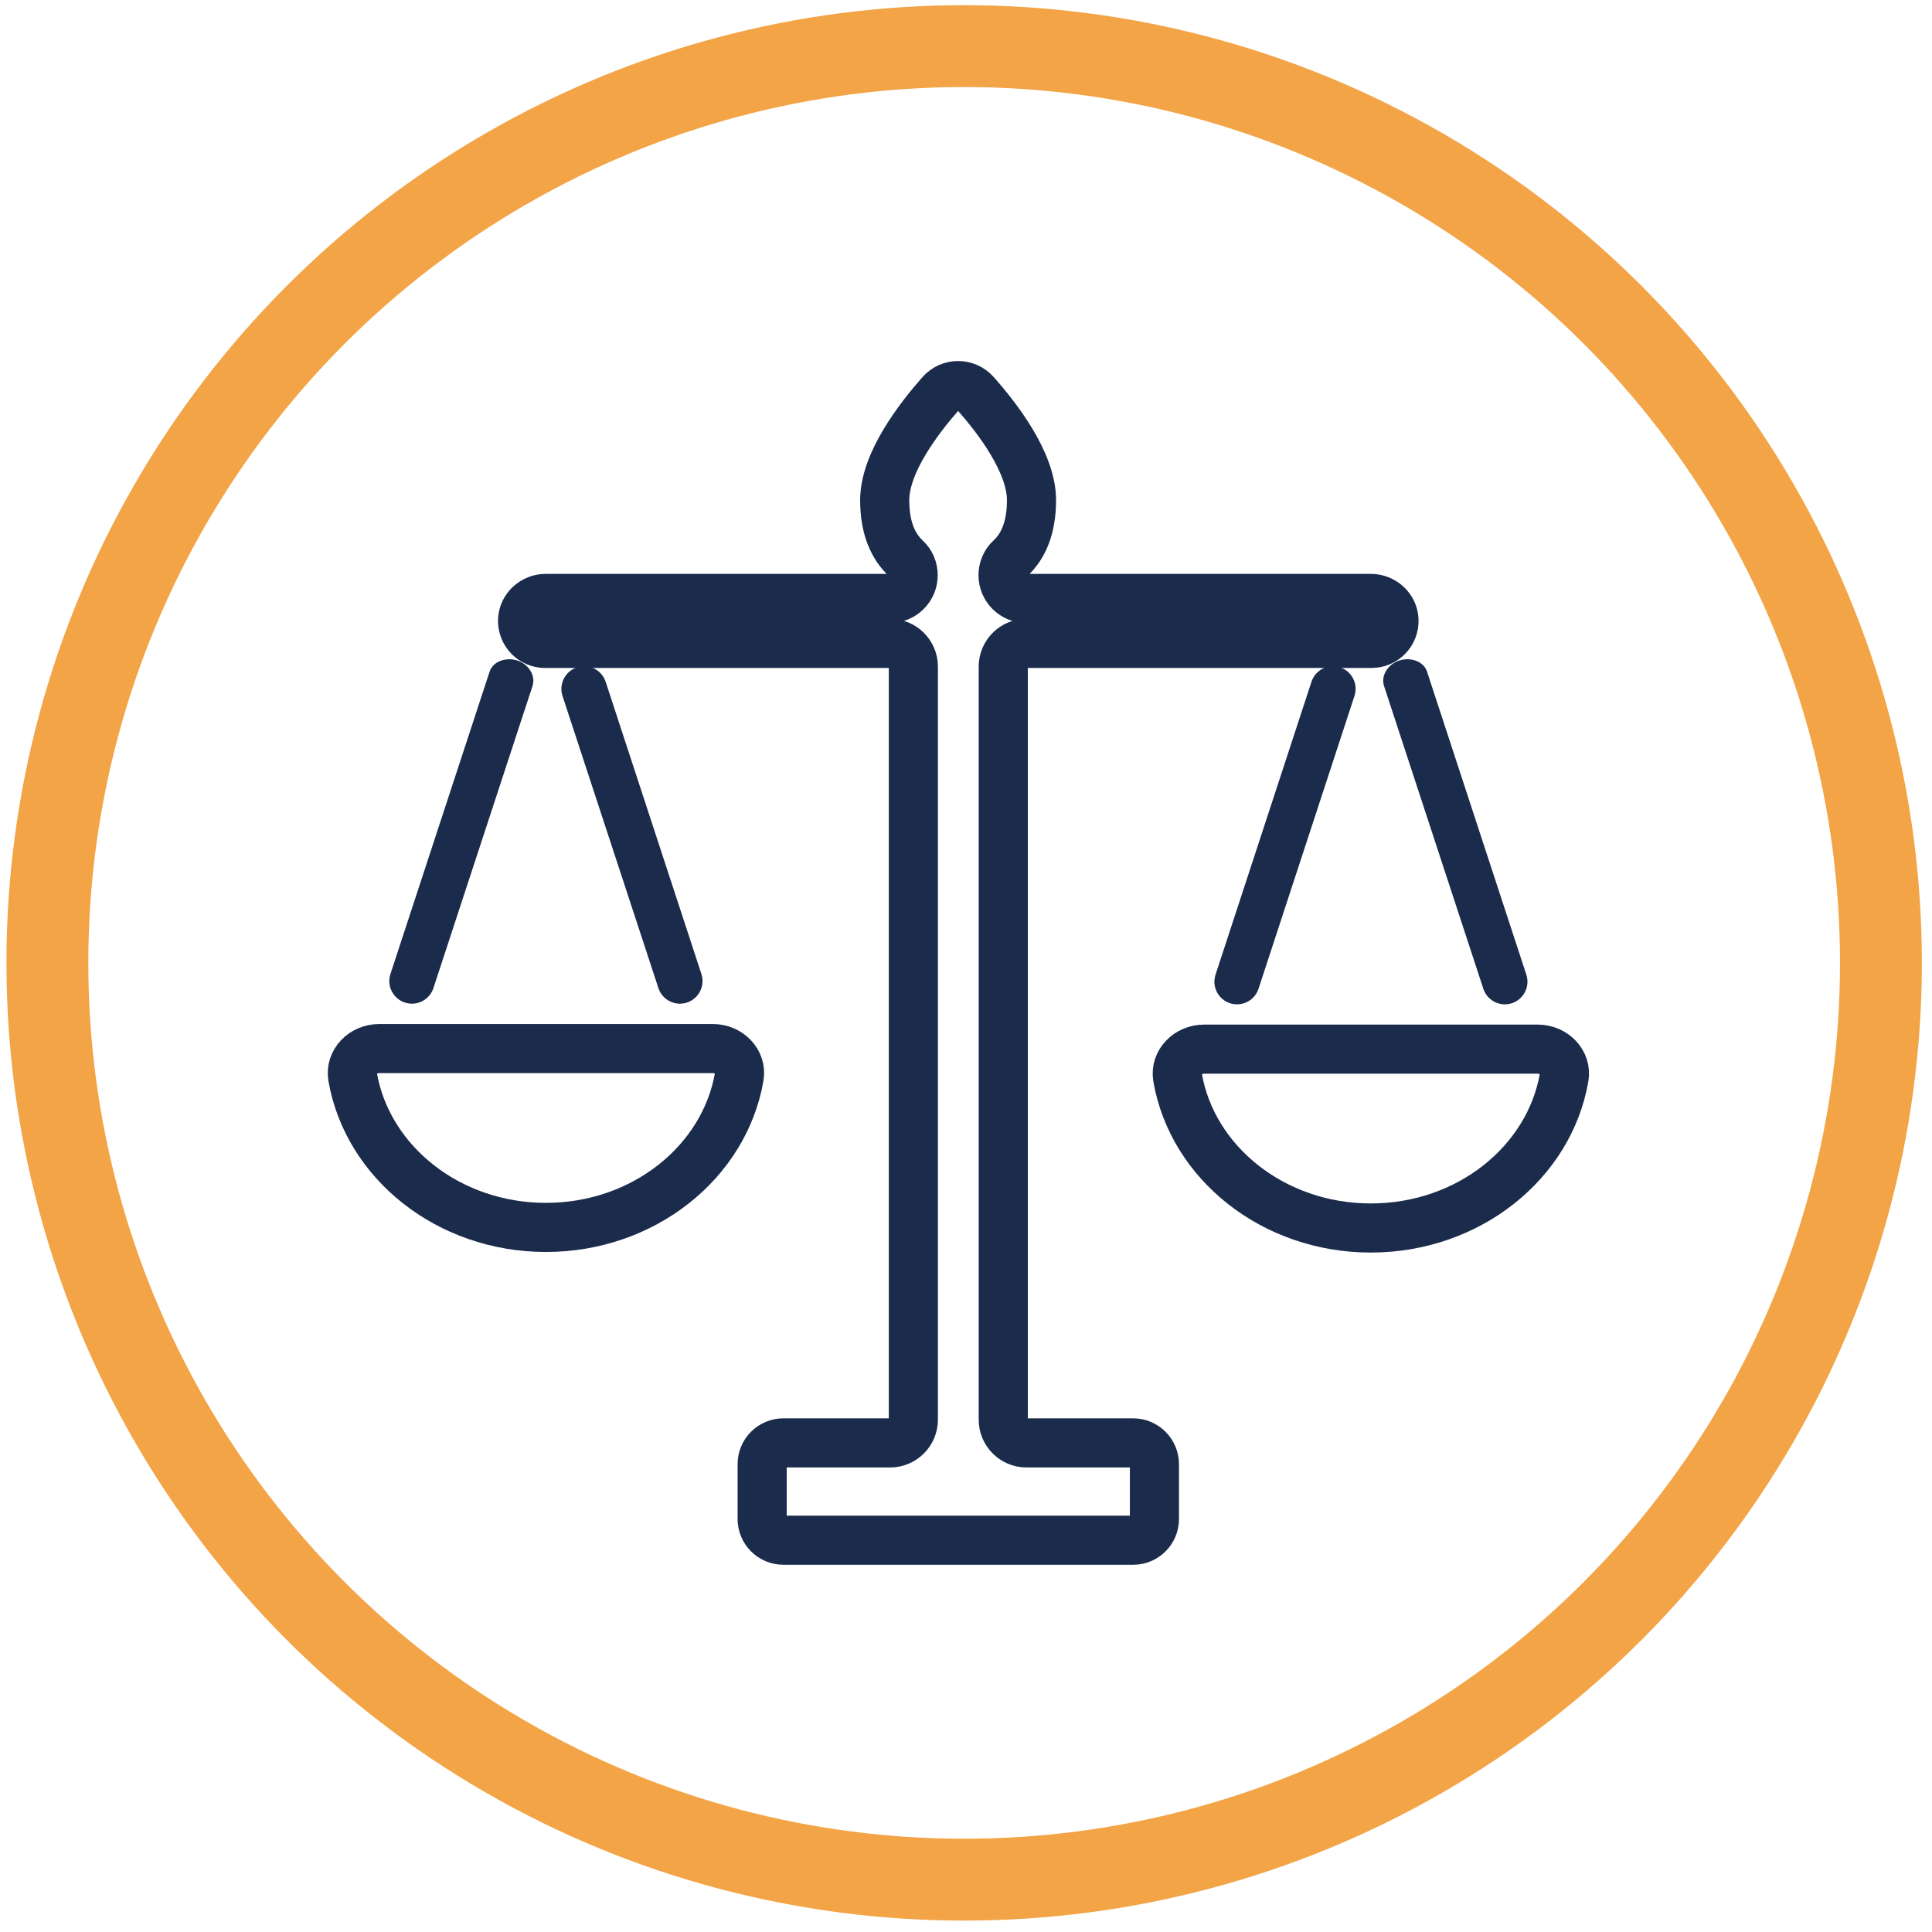 <svg width="138" height="138" viewBox="0 0 138 138" fill="none" xmlns="http://www.w3.org/2000/svg">
<circle cx="68.868" cy="68.778" r="65.484" stroke="#F2A446" stroke-width="5.847"/>
<path d="M80.941 103.064H73.314C72.406 103.064 71.661 102.319 71.661 101.412V47.61C71.661 46.702 72.406 45.957 73.314 45.957H97.972C98.88 45.957 99.611 45.198 99.571 44.277C99.53 43.41 98.785 42.746 97.918 42.746H73.3C72.392 42.746 71.647 42.001 71.647 41.093C71.647 40.632 71.823 40.199 72.162 39.887C73.097 39.033 73.679 37.679 73.679 35.728C73.679 33.032 71.227 29.848 69.669 28.1C69.019 27.355 67.853 27.355 67.203 28.1C65.659 29.848 63.193 33.032 63.193 35.728C63.193 37.679 63.775 39.02 64.71 39.887C65.049 40.199 65.225 40.632 65.225 41.093C65.225 42.001 64.48 42.746 63.572 42.746H38.981C38.114 42.746 37.369 43.41 37.328 44.277C37.288 45.198 38.019 45.957 38.927 45.957H63.586C64.493 45.957 65.239 46.702 65.239 47.61V101.412C65.239 102.319 64.493 103.064 63.586 103.064H55.958C55.118 103.064 54.44 103.742 54.44 104.582V108.498C54.44 109.338 55.118 110.015 55.958 110.015H65.239H71.661H80.941C81.781 110.015 82.459 109.338 82.459 108.498V104.582C82.459 103.755 81.781 103.064 80.941 103.064Z" stroke="#1B2B4B" stroke-width="3.508"/>
<path d="M50.904 74.897H27.099C25.92 74.897 25.012 75.845 25.188 76.915C26.245 83.012 32.031 87.673 38.995 87.673C45.959 87.673 51.744 83.012 52.801 76.915C52.99 75.859 52.083 74.897 50.904 74.897Z" stroke="#1B2B4B" stroke-width="3.508"/>
<path d="M109.826 74.938H86.021C84.842 74.938 83.934 75.886 84.111 76.956C85.167 83.053 90.953 87.714 97.917 87.714C104.881 87.714 110.666 83.053 111.723 76.956C111.912 75.9 111.005 74.938 109.826 74.938Z" stroke="#1B2B4B" stroke-width="3.508"/>
<path d="M101.933 47.978C101.666 47.166 100.622 46.901 99.829 47.222C99.116 47.512 98.621 48.271 98.861 49.003L105.953 70.626C106.17 71.289 106.79 71.738 107.488 71.738C108.588 71.738 109.366 70.664 109.024 69.619L101.933 47.978Z" fill="#1B2B4B"/>
<path d="M37.066 47.221C36.275 46.902 35.234 47.171 34.969 47.981L27.888 69.572C27.545 70.617 28.324 71.691 29.423 71.691C30.122 71.691 30.741 71.242 30.958 70.579L38.035 49.007C38.276 48.273 37.782 47.51 37.066 47.221Z" fill="#1B2B4B"/>
<path d="M43.262 48.703C43.043 48.036 42.422 47.586 41.721 47.586C40.617 47.586 39.836 48.665 40.18 49.713L47.029 70.579C47.247 71.242 47.866 71.691 48.564 71.691C49.664 71.691 50.443 70.616 50.1 69.571L43.262 48.703Z" fill="#1B2B4B"/>
<path d="M95.213 47.586C94.514 47.586 93.895 48.035 93.677 48.699L86.824 69.619C86.481 70.664 87.26 71.738 88.359 71.738C89.058 71.738 89.677 71.289 89.895 70.625L96.749 49.705C97.091 48.66 96.312 47.586 95.213 47.586Z" fill="#1B2B4B"/>
</svg>
